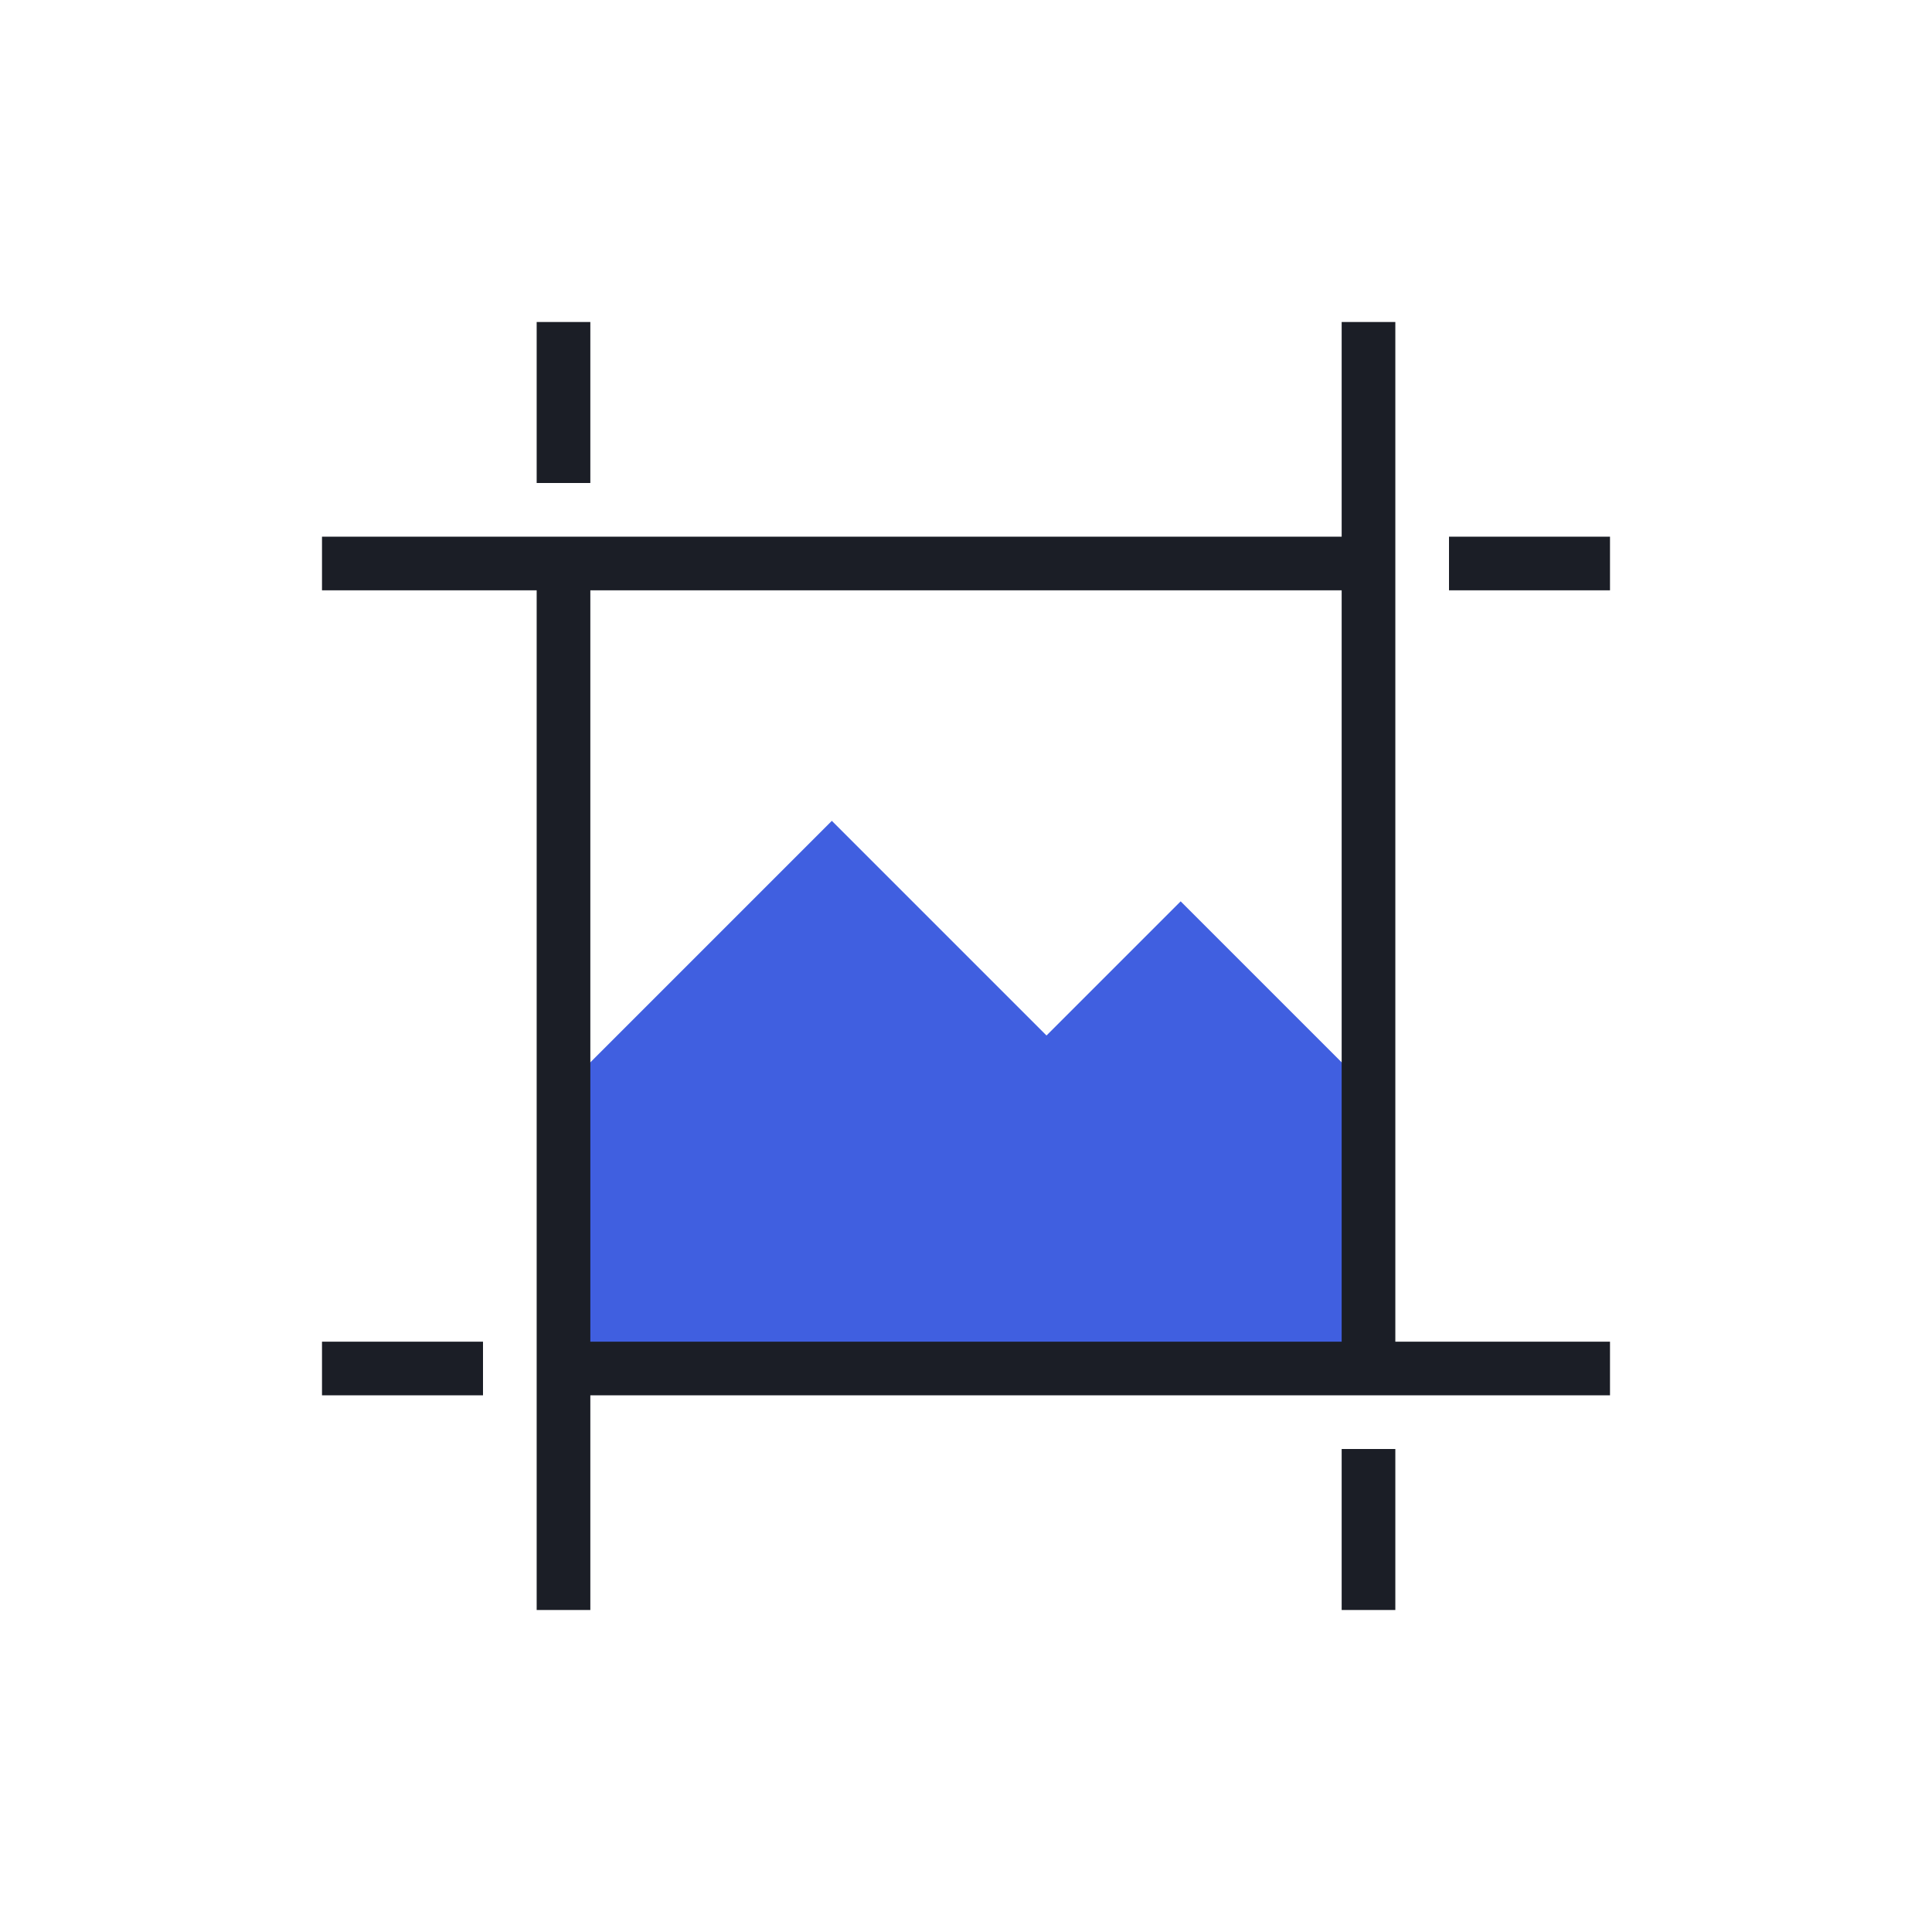 <svg width="180" height="180" viewBox="0 0 180 180" fill="none" xmlns="http://www.w3.org/2000/svg">
<g clip-path="url(#clip0_2_329)">
<path d="M150 50H135V55H150V50Z" fill="#1B1E26"/>
<path d="M130 135H125V150H130V135Z" fill="#1B1E26"/>
<path d="M45 125H30V130H45V125Z" fill="#1B1E26"/>
<path d="M55 30H50V45H55V30Z" fill="#1B1E26"/>
<path d="M127.5 50H30V55H127.5V50Z" fill="#1B1E26"/>
<path d="M110 83.975L97.5 96.475L77.5 76.475L52.5 101.475V127.5H127.5V101.475L110 83.975Z" fill="#405FE0"/>
<path d="M150 125H52.5V130H150V125Z" fill="#1B1E26"/>
<path d="M130 30H125V127.5H130V30Z" fill="#1B1E26"/>
<path d="M55 52.5H50V150H55V52.5Z" fill="#1B1E26"/>
</g>
<defs>
<clipPath id="clip0_2_329">
<rect width="120" height="120" fill="white" transform="translate(30 30)"/>
</clipPath>
</defs>
</svg>
